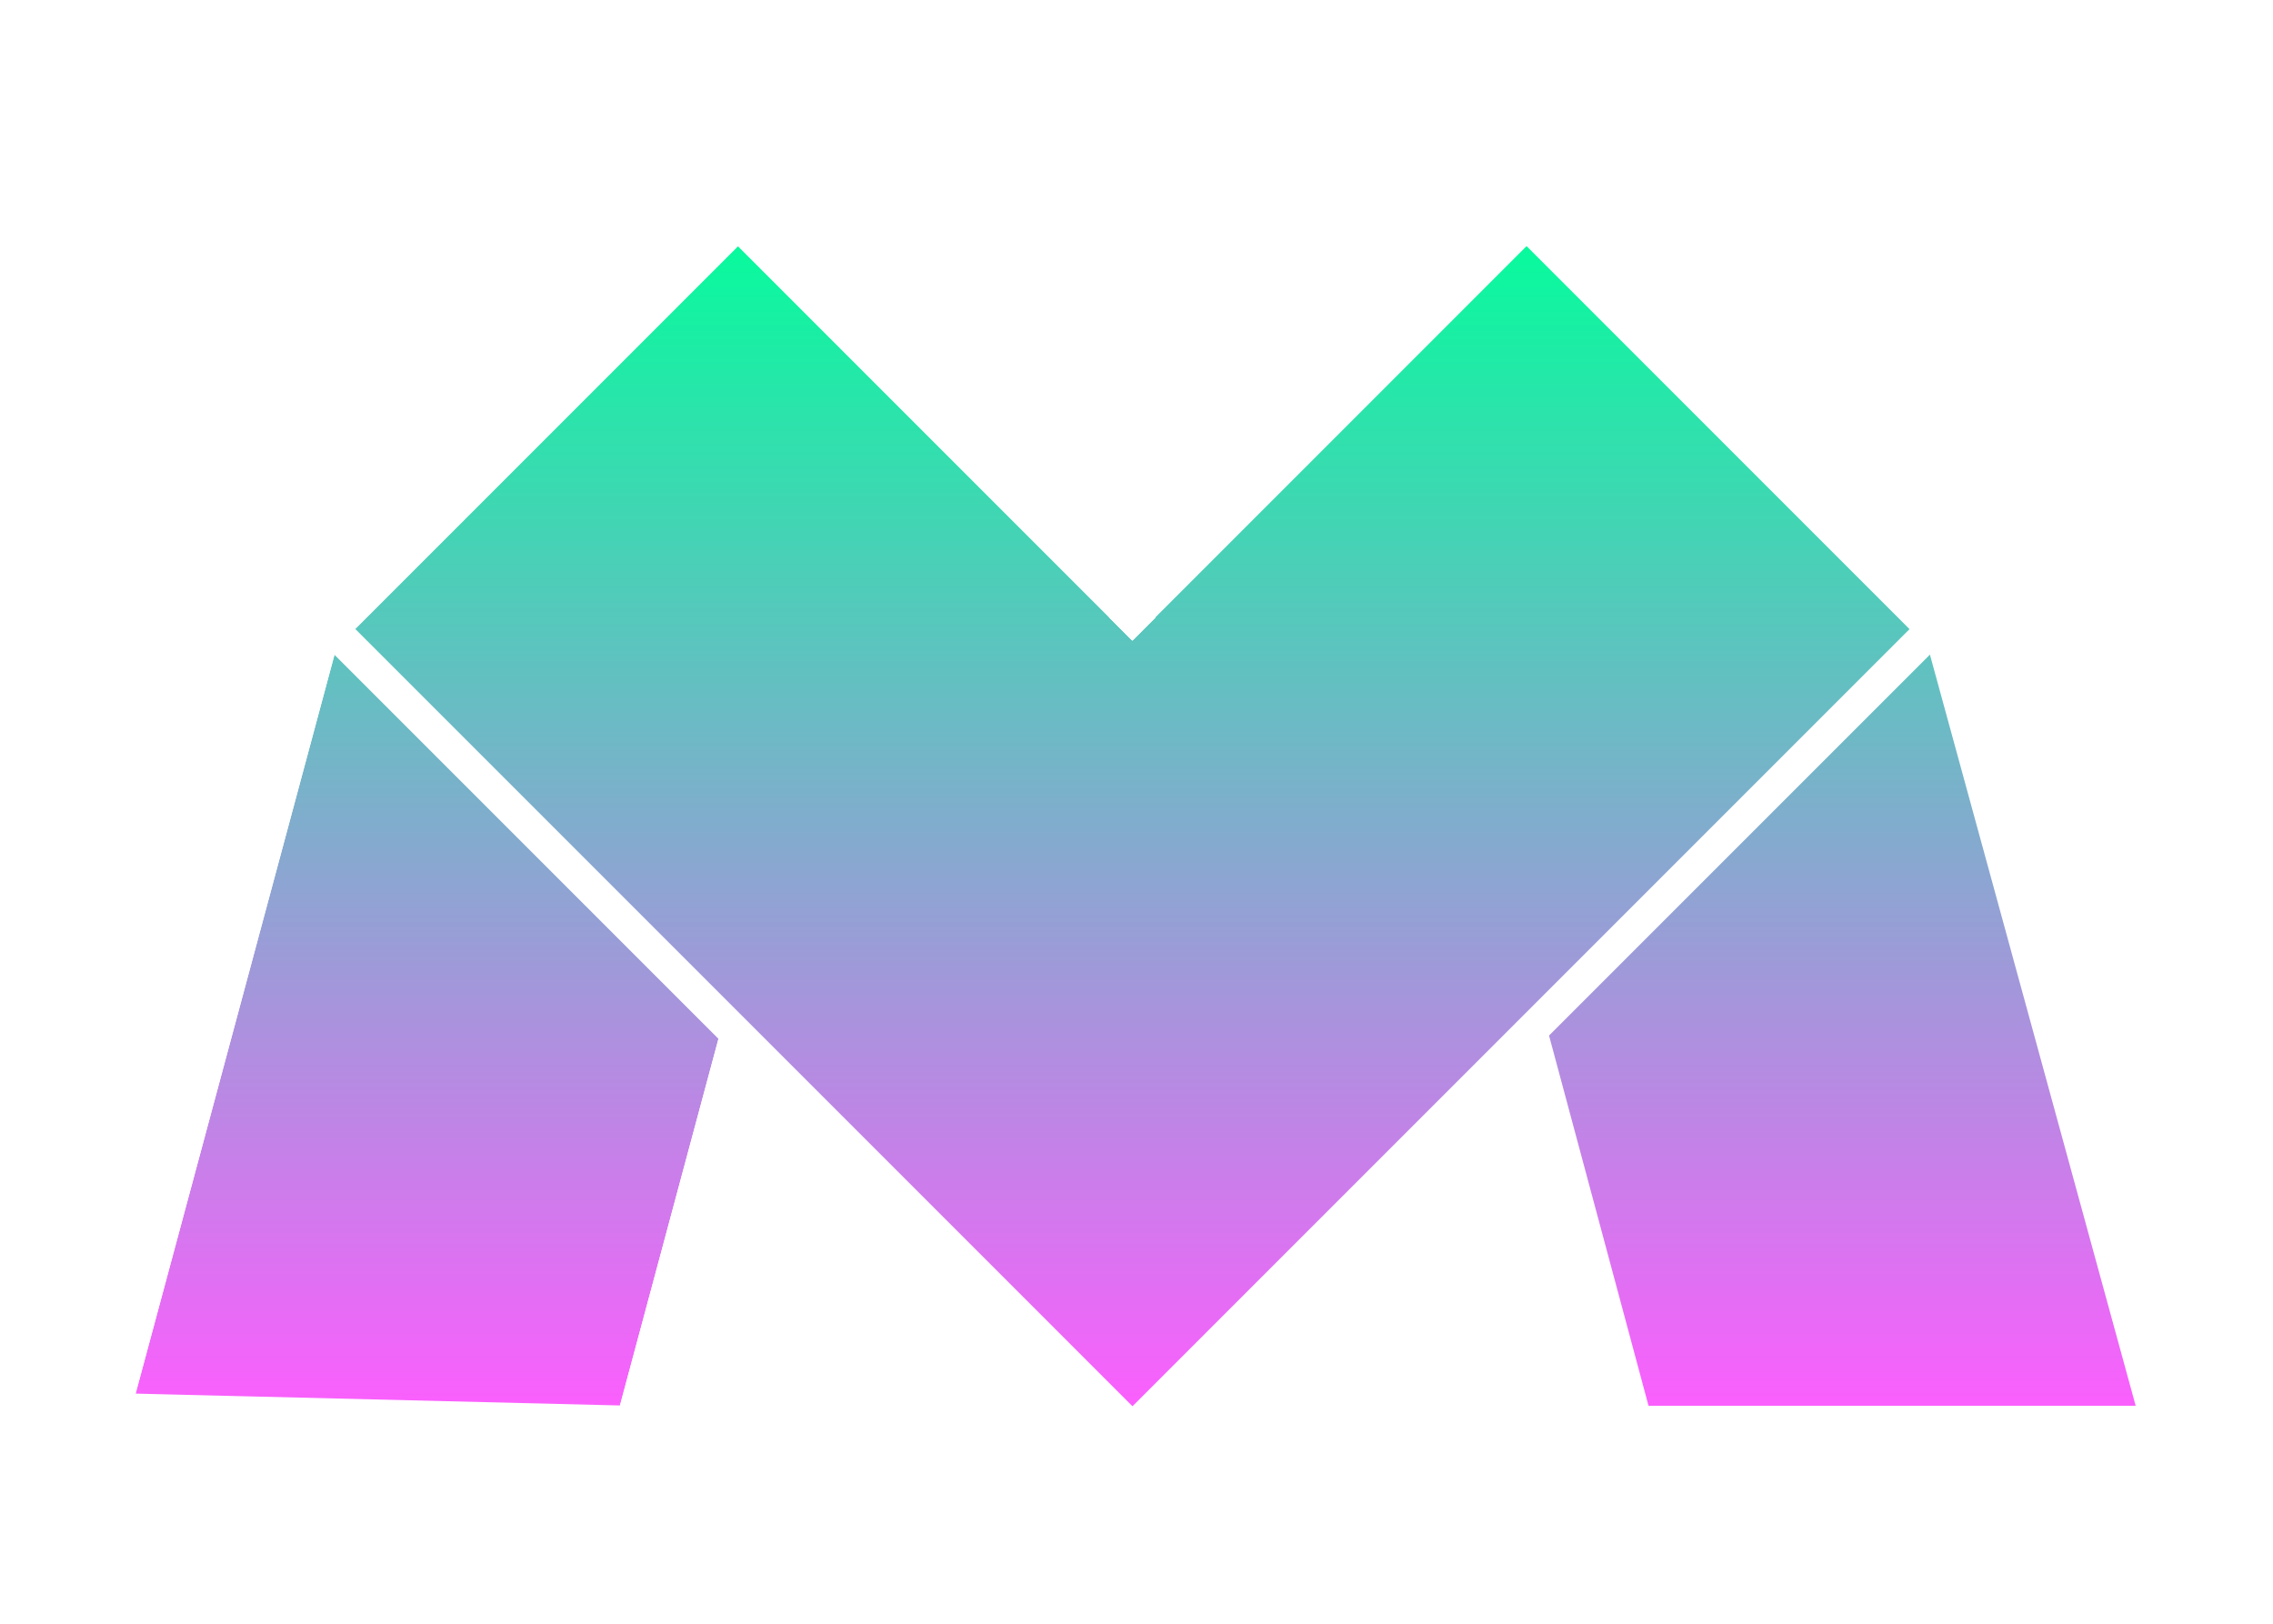 <?xml version="1.0" encoding="UTF-8" standalone="no"?>
<!-- Created with Inkscape (http://www.inkscape.org/) -->

<svg
   xmlns:dc="http://purl.org/dc/elements/1.1/"
   xmlns:cc="http://creativecommons.org/ns#"
   xmlns:rdf="http://www.w3.org/1999/02/22-rdf-syntax-ns#"
   xmlns:svg="http://www.w3.org/2000/svg"
   xmlns="http://www.w3.org/2000/svg"
   xmlns:xlink="http://www.w3.org/1999/xlink"
   xmlns:sodipodi="http://sodipodi.sourceforge.net/DTD/sodipodi-0.dtd"
   xmlns:inkscape="http://www.inkscape.org/namespaces/inkscape"
   width="700"
   height="500"
   viewBox="0 0 700 500"
   id="svg2"
   version="1.1"
   inkscape:version="0.91 r13725"
   sodipodi:docname="misaki.svg">
  <defs
     id="defs4">
    <linearGradient
       id="linearGradient4929">
      <stop
         style="stop-color:#ff5cff;stop-opacity:1;"
         offset="0"
         id="stop4931" />
      <stop
         style="stop-color:#00ff9a;stop-opacity:1;"
         offset="1"
         id="stop4933" />
    </linearGradient>
    <inkscape:path-effect
       effect="powerstroke"
       id="path-effect4148"
       is_visible="true"
       offset_points="0,1 | 3.5,1"
       sort_points="true"
       interpolator_type="Linear"
       interpolator_beta="0.6"
       start_linecap_type="round"
       linejoin_type="round"
       miter_limit="4.6"
       end_linecap_type="round" />
    <linearGradient
       inkscape:collect="always"
       xlink:href="#linearGradient4929"
       id="linearGradient4935"
       x1="500"
       y1="744.359"
       x2="500"
       y2="369.261"
       gradientUnits="userSpaceOnUse"
       gradientTransform="translate(-151.321,195.019)" />
    <linearGradient
       inkscape:collect="always"
       xlink:href="#linearGradient4929"
       id="linearGradient4937"
       x1="186.292"
       y1="614.231"
       x2="254.083"
       y2="614.231"
       gradientUnits="userSpaceOnUse"
       gradientTransform="translate(-151.321,195.019)" />
    <filter
       style="color-interpolation-filters:sRGB"
       inkscape:label="Drop Shadow"
       id="filter7992">
      <feFlood
         flood-opacity="0.498"
         flood-color="rgb(0,0,0)"
         result="flood"
         id="feFlood7994" />
      <feComposite
         in="flood"
         in2="SourceGraphic"
         operator="in"
         result="composite1"
         id="feComposite7996" />
      <feGaussianBlur
         in="composite1"
         stdDeviation="8.9"
         result="blur"
         id="feGaussianBlur7998" />
      <feOffset
         dx="0"
         dy="4.7"
         result="offset"
         id="feOffset8000" />
      <feComposite
         in="SourceGraphic"
         in2="offset"
         operator="over"
         result="composite2"
         id="feComposite8002" />
    </filter>
  </defs>
  <sodipodi:namedview
     id="base"
     pagecolor="#ffa9ff"
     bordercolor="#6666be"
     borderopacity="1"
     inkscape:pageopacity="0"
     inkscape:pageshadow="2"
     inkscape:zoom="1"
     inkscape:cx="237.9718"
     inkscape:cy="254.66182"
     inkscape:document-units="px"
     inkscape:current-layer="layer1"
     showgrid="false"
     units="px"
     showguides="true"
     inkscape:guide-bbox="true"
     inkscape:object-paths="false"
     inkscape:snap-intersection-paths="false"
     inkscape:object-nodes="false"
     inkscape:snap-smooth-nodes="false"
     inkscape:snap-midpoints="false"
     inkscape:snap-object-midpoints="true"
     inkscape:snap-center="true"
     inkscape:snap-text-baseline="true"
     inkscape:snap-page="true"
     inkscape:snap-others="false"
     inkscape:window-width="1920"
     inkscape:window-height="1017"
     inkscape:window-x="1912"
     inkscape:window-y="-8"
     inkscape:window-maximized="1"
     showborder="true">
    <sodipodi:guide
       position="500,506.039"
       orientation="1,0"
       id="guide4152" />
    <sodipodi:guide
       position="500.371,505.996"
       orientation="0,1"
       id="guide4154" />
    <sodipodi:guide
       position="374.996,509.809"
       orientation="1,0"
       id="guide4158" />
    <sodipodi:guide
       position="504.896,255.641"
       orientation="0,1"
       id="guide4164" />
  </sodipodi:namedview>
  <g
     inkscape:groupmode="layer"
     id="layer5"
     inkscape:label="Ebene 2"
     style="display:inline"
     transform="translate(0,-500)">
    <path
       style="fill:url(#linearGradient4937);fill-opacity:1;fill-rule:evenodd;stroke:#ffffff;stroke-width:1px;stroke-linecap:butt;stroke-linejoin:miter;stroke-opacity:1"
       d="M 35.453,929.478 102.28,689.023"
       id="path4841"
       inkscape:connector-curvature="0" />
    <path
       style="fill:url(#linearGradient4935);fill-opacity:1;fill-rule:evenodd;stroke:#ffffff;stroke-width:1px;stroke-linecap:butt;stroke-linejoin:miter;stroke-opacity:1"
       d="M 35.453,929.478 102.28,689.023 227.284,564.019 348.679,685.414 470.127,564.019 l 125.004,125.004 72.614,244.355 -163.838,0 L 471.47,812.684 348.706,935.449 226.859,813.602 194.669,933.378 Z"
       id="path4849"
       inkscape:connector-curvature="0" />
  </g>
  <g
     inkscape:label="Ebene 1"
     inkscape:groupmode="layer"
     id="layer1"
     transform="translate(0,-552.362)"
     style="display:inline">
    <g
       id="g7977"
       style="filter:url(#filter7992)"
       inkscape:export-xdpi="3.799881"
       inkscape:export-ydpi="3.799881"
       transform="translate(-151.321,195.019)">
      <path
         inkscape:connector-curvature="0"
         id="path4162"
         d="M 503.609,546.366 378.605,421.362 253.601,546.366 503.609,796.374"
         style="fill:none;fill-rule:evenodd;stroke:#ffffff;stroke-width:10;stroke-linecap:butt;stroke-linejoin:miter;stroke-opacity:1" />
      <path
         inkscape:connector-curvature="0"
         id="path4170"
         d="m 378.603,669.371 -33.628,125.127"
         style="fill:#ffffff;fill-rule:evenodd;stroke:#ffffff;stroke-width:9.997;stroke-linecap:butt;stroke-linejoin:miter;stroke-opacity:1" />
      <path
         inkscape:connector-curvature="0"
         id="path4172"
         d="m 182.152,790.721 167.643,0"
         style="fill:#ffffff;fill-rule:evenodd;stroke:#ffffff;stroke-width:10.284;stroke-linecap:butt;stroke-linejoin:miter;stroke-opacity:1" />
      <path
         inkscape:connector-curvature="0"
         id="path4176"
         d="M 251.161,547.621 186.774,786.821"
         style="fill:none;fill-rule:evenodd;stroke:#ffffff;stroke-width:9.576;stroke-linecap:butt;stroke-linejoin:miter;stroke-opacity:1" />
      <path
         inkscape:connector-curvature="0"
         id="path4162-4"
         d="M 503.609,546.366 378.605,421.362 253.601,546.366 503.609,796.374"
         style="fill:none;fill-rule:evenodd;stroke:#ffffff;stroke-width:10;stroke-linecap:butt;stroke-linejoin:miter;stroke-opacity:1" />
      <path
         inkscape:connector-curvature="0"
         id="path4170-8"
         d="m 378.603,669.371 -33.628,125.127"
         style="fill:#ffffff;fill-rule:evenodd;stroke:#ffffff;stroke-width:9.997;stroke-linecap:butt;stroke-linejoin:miter;stroke-opacity:1" />
      <path
         inkscape:connector-curvature="0"
         id="path4172-4"
         d="m 182.152,790.721 167.643,0"
         style="fill:#ffffff;fill-rule:evenodd;stroke:#ffffff;stroke-width:10.284;stroke-linecap:butt;stroke-linejoin:miter;stroke-opacity:1" />
      <path
         inkscape:connector-curvature="0"
         id="path4176-2"
         d="M 251.161,547.621 186.774,786.821"
         style="fill:none;fill-rule:evenodd;stroke:#ffffff;stroke-width:9.576;stroke-linecap:butt;stroke-linejoin:miter;stroke-opacity:1" />
      <path
         inkscape:connector-curvature="0"
         id="path4162-42"
         d="M 496.444,546.366 621.448,421.362 746.452,546.366 496.444,796.374"
         style="fill:none;fill-rule:evenodd;stroke:#ffffff;stroke-width:10;stroke-linecap:butt;stroke-linejoin:miter;stroke-opacity:1" />
      <path
         inkscape:connector-curvature="0"
         id="path4170-1"
         d="m 622.615,669.371 33.628,125.127"
         style="fill:#ffffff;fill-rule:evenodd;stroke:#ffffff;stroke-width:9.997;stroke-linecap:butt;stroke-linejoin:miter;stroke-opacity:1" />
      <path
         inkscape:connector-curvature="0"
         id="path4172-3"
         d="m 819.066,790.721 -167.643,0"
         style="fill:#ffffff;fill-rule:evenodd;stroke:#ffffff;stroke-width:10.284;stroke-linecap:butt;stroke-linejoin:miter;stroke-opacity:1" />
      <path
         inkscape:connector-curvature="0"
         id="path4176-4"
         d="m 748.874,547.649 65.511,239.151"
         style="fill:none;fill-rule:evenodd;stroke:#ffffff;stroke-width:9.659;stroke-linecap:butt;stroke-linejoin:miter;stroke-opacity:1" />
      <path
         inkscape:connector-curvature="0"
         id="path4220"
         d="M 253.601,546.366 500.609,793.374"
         style="fill:none;fill-rule:evenodd;stroke:#ffffff;stroke-width:10;stroke-linecap:butt;stroke-linejoin:miter;stroke-opacity:1" />
    </g>
  </g>
</svg>
